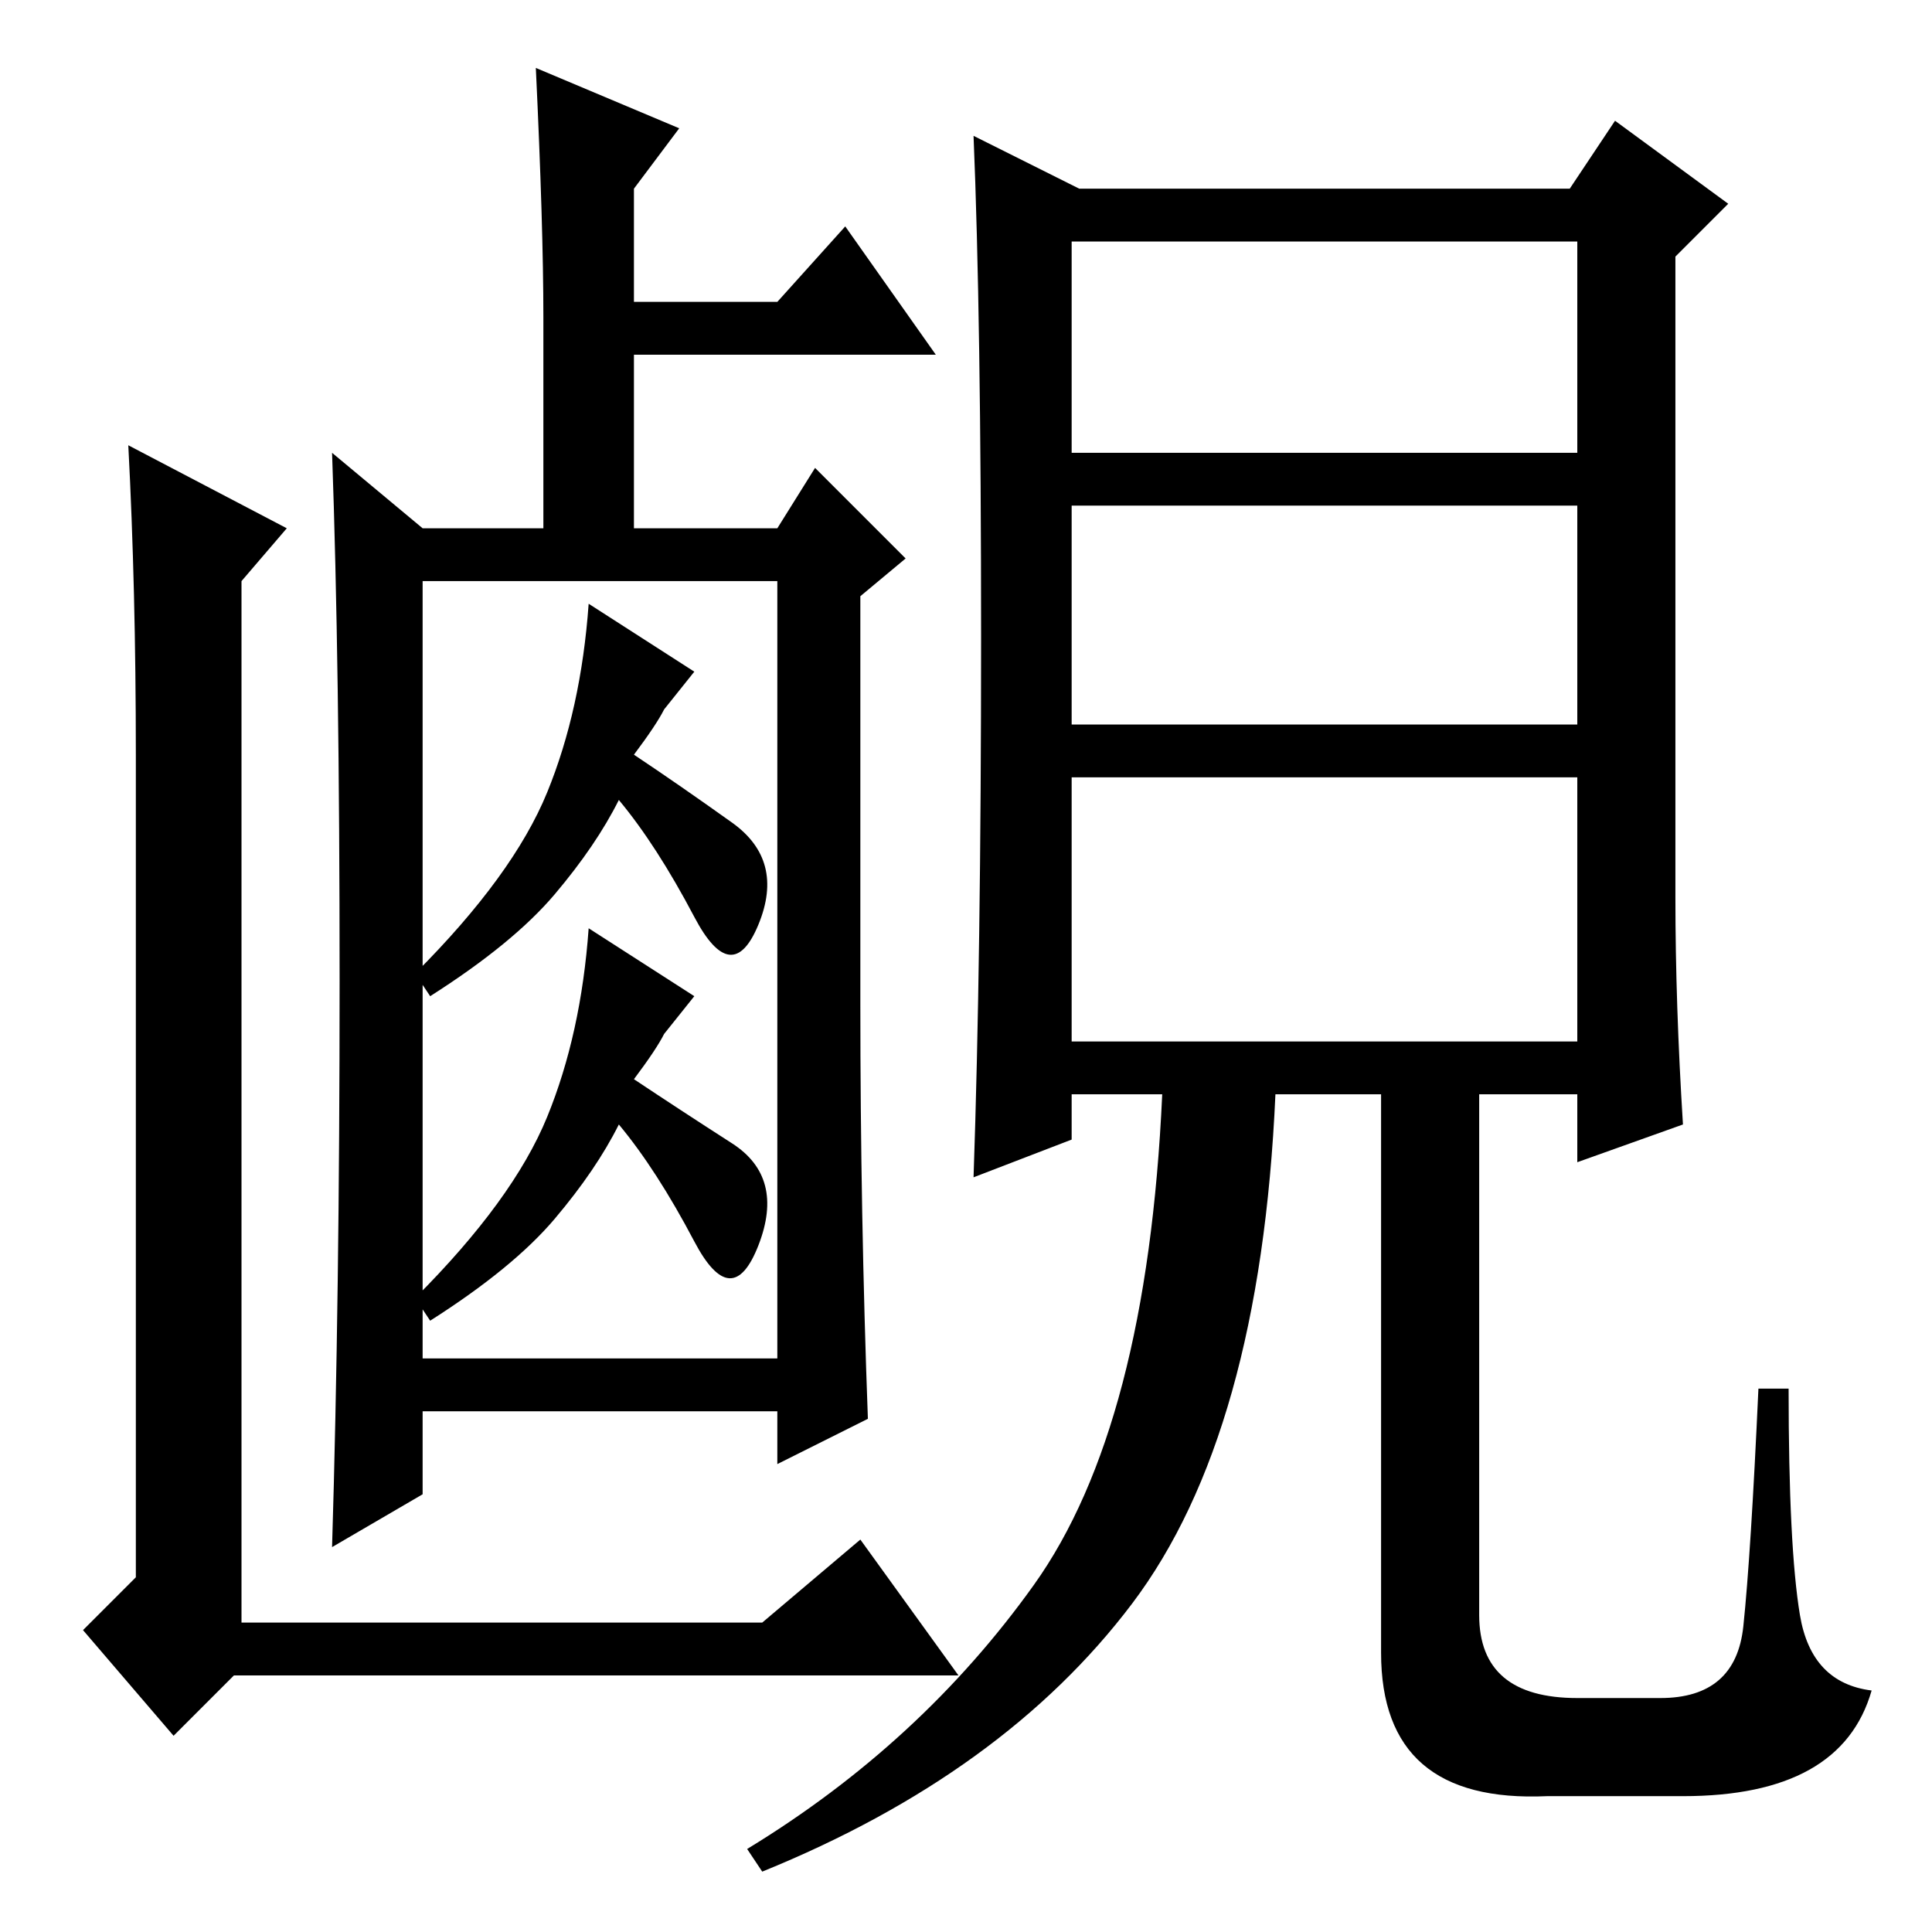 <?xml version="1.0" standalone="no"?>
<!DOCTYPE svg PUBLIC "-//W3C//DTD SVG 1.1//EN" "http://www.w3.org/Graphics/SVG/1.1/DTD/svg11.dtd" >
<svg xmlns="http://www.w3.org/2000/svg" xmlns:xlink="http://www.w3.org/1999/xlink" version="1.1" viewBox="0 -36 256 256">
  <g transform="matrix(1 0 0 -1 0 220)">
   <path fill="currentColor"
d="M142 118h67v35h-67v-35zM130 171.5q0 42.5 -1 66.5l14 -7h65l6 9l15 -11l-7 -7v-85q0 -14 1 -30l-14 -5v9h-13v-69q0 -11 13 -11h11q10 0 11 9.5t2 31.5h4q0 -21 1.5 -30t9.5 -10q-4 -14 -25 -14h-18q-22 -1 -22 19v74h-14q-2 -45 -19 -67.5t-49 -35.5l-2 3q23 14 38 35
t17 65h-12v-6l-13 -5q1 29 1 71.5zM142 196h67v28h-67v-28zM142 160h67v29h-67v-29zM127 34h-96l-8 -8l-12 14l7 7v109q0 22 -1 41l21 -11l-6 -7v-138h69l13 11zM90 239l-6 -8v-15h19l9 10l12 -17h-40v-23h19l5 8l12 -12l-6 -5v-54q0 -28 1 -55l-12 -6v7h-47v-11l-12 -7
q1 33 1 75t-1 70l12 -10h16v28q0 12 -1 33zM56 179v-103h47v103h-47zM84 156q6 -4 13 -9t3.5 -13.5t-8.5 1t-10 15.5q-3 -6 -8.5 -12.5t-16.5 -13.5l-2 3q13 13 17.5 24t5.5 25l14 -9l-4 -5q-1 -2 -4 -6zM84 113q6 -4 13 -8.5t3.5 -13.5t-8.5 0.5t-10 15.5q-3 -6 -8.5 -12.5
t-16.5 -13.5l-2 3q13 13 17.5 24t5.5 25l14 -9l-4 -5q-1 -2 -4 -6z" />
  </g>

</svg>

